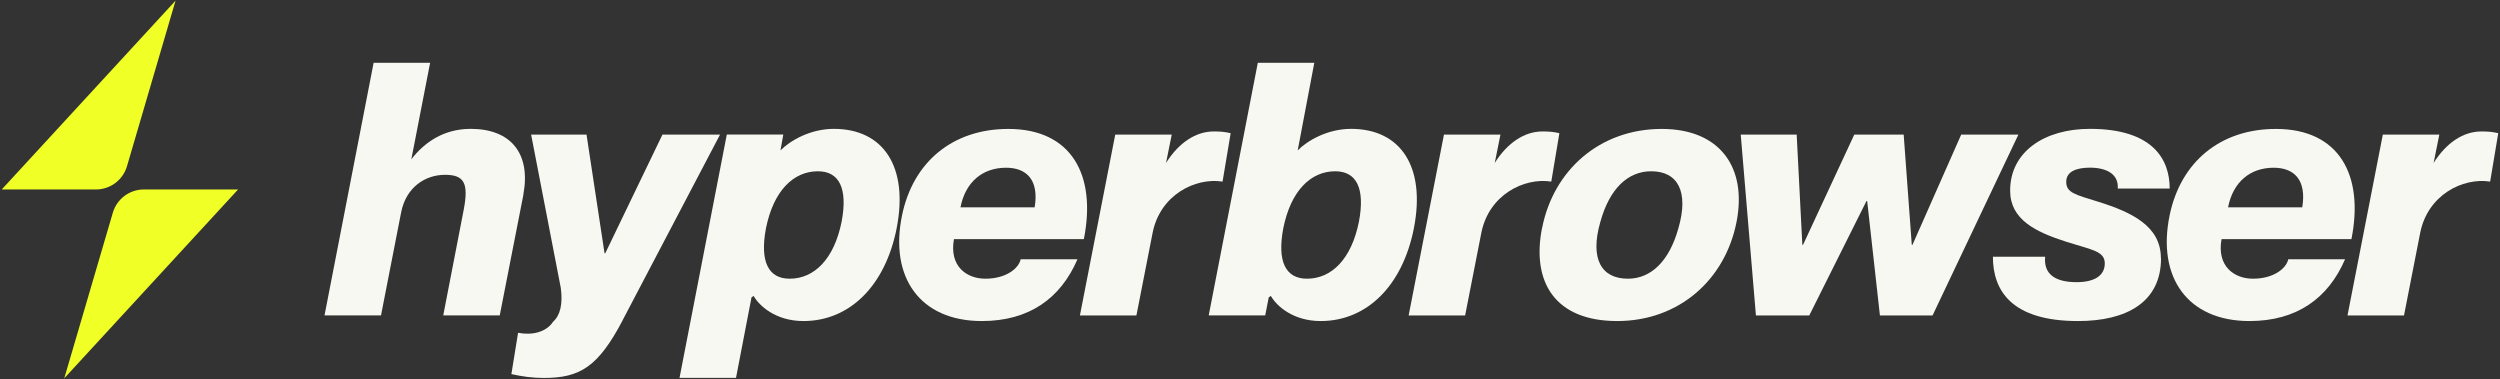 <svg width="916" height="139" viewBox="0 0 916 139" fill="none" xmlns="http://www.w3.org/2000/svg">
<rect x="0" y="0" width="916" height="139" fill="#333333" stroke="none"/>
<path d="M64.323 0.236L0.636 69.421H35.158C40.415 69.421 45.043 65.952 46.525 60.902L64.323 0.236Z" fill="#F0FF26"/>
<path d="M41.343 77.937L23.545 138.605L87.232 69.42H52.71C47.453 69.42 42.825 72.889 41.343 77.939V77.937Z" fill="#F0FF26"/>
<path d="M191.782 71.291L183.105 115.555H162.407L169.902 76.856C171.833 66.879 169.902 64.053 163.041 64.053C155.805 64.053 148.8 68.58 146.984 77.779L139.604 115.555H118.906L136.894 23.019H157.592L150.616 58.862L150.731 58.343C155.402 52.259 162.493 47.212 172.468 47.212C187.083 47.212 194.579 56.152 191.753 71.291H191.782Z" fill="#F7F8F1"/>
<path d="M228.134 117.373C219.197 134.329 212.596 138.481 199.277 138.481C195.126 138.481 191.379 137.962 187.372 137.068L189.822 121.929C195.011 122.967 200.171 121.669 202.621 117.921C205.331 115.469 206.254 111.317 205.475 105.492L194.607 49.318H214.902L221.504 92.804H221.763L242.721 49.318H263.823L228.105 117.373H228.134Z" fill="#F7F8F1"/>
<path d="M328.541 83.603C324.39 104.683 311.331 117.631 294.38 117.631C284.147 117.631 278.093 111.95 276.132 108.432L275.354 108.951L269.675 138.451H248.977L266.302 49.288H287.001L285.963 55.113C289.336 51.624 296.831 47.212 305.508 47.212C323.756 47.212 332.923 61.197 328.541 83.575V83.603ZM299.685 62.755C290.633 62.755 283.397 69.993 280.658 83.603C278.323 95.888 281.552 102.116 289.336 102.116C298.388 102.116 305.623 94.879 308.362 81.268C310.697 68.983 307.468 62.755 299.685 62.755Z" fill="#F7F8F1"/>
<path d="M373.945 94.994H394.788C388.59 109.354 377.059 117.63 359.733 117.63C337.103 117.63 325.832 101.597 330.502 78.932C334.509 59.38 349.009 47.24 369.448 47.24C392.741 47.24 401.793 64.311 397.123 87.611H349.528C347.712 97.704 354.313 102.116 361.03 102.116C368.785 102.116 373.311 98.223 373.974 94.994H373.945ZM351.95 75.961H379.105C380.777 65.609 375.877 61.457 368.612 61.457C360.079 61.457 353.737 66.618 351.921 75.961H351.95Z" fill="#F7F8F1"/>
<path d="M450.915 48.798L447.946 66.533C437.856 64.976 425.057 71.464 422.318 85.305L416.38 115.584H395.681L408.625 49.318H429.323L427.133 60.189L427.248 59.67C431.918 52.288 438.116 48.164 444.717 48.164C447.168 48.164 448.609 48.279 450.915 48.798Z" fill="#F7F8F1"/>
<path d="M518.055 83.604C513.904 104.683 500.845 117.631 483.895 117.631C473.661 117.631 467.607 111.95 465.647 108.432L464.868 108.951L463.571 115.555H442.873L460.861 23.018H481.559L475.477 55.113C478.85 51.624 486.345 47.212 495.022 47.212C513.27 47.212 522.437 61.198 518.055 83.575V83.604ZM489.228 62.755C480.176 62.755 472.94 69.993 470.201 83.604C467.866 95.888 471.095 102.117 478.878 102.117C487.93 102.117 495.166 94.879 497.905 81.268C500.24 68.984 497.011 62.755 489.228 62.755Z" fill="#F7F8F1"/>
<path d="M571.358 48.798L568.389 66.533C558.299 64.976 545.499 71.464 542.761 85.305L536.822 115.584H516.124L529.068 49.318H549.766L547.575 60.189L547.69 59.67C552.36 52.288 558.558 48.164 565.16 48.164C567.61 48.164 569.052 48.279 571.358 48.798Z" fill="#F7F8F1"/>
<path d="M565.016 83.603C569.167 62.379 586.118 47.24 608.863 47.24C630.196 47.24 640.17 61.341 636.278 81.267C632.127 102.491 615.176 117.63 592.546 117.63C569.917 117.63 561.095 103.529 564.987 83.603H565.016ZM614.975 83.603C618.866 70.136 614.715 62.754 605 62.754C596.467 62.754 589.75 69.098 586.377 81.267C582.486 94.734 586.637 102.116 596.467 102.116C604.885 102.116 611.602 95.772 614.975 83.603Z" fill="#F7F8F1"/>
<path d="M658.303 49.318L660.378 89.689H660.638L679.405 49.318H697.508L700.478 89.689H700.737L718.581 49.318H739.539L708.088 115.585H688.802L684.132 73.656H683.873L662.915 115.585H643.37L637.806 49.318H658.245H658.303Z" fill="#F7F8F1"/>
<path d="M791.804 94.59C791.804 110.767 779.12 117.631 761.391 117.631C737.06 117.631 730.199 106.5 730.199 94.071H749.341C748.707 100.675 753.348 103.385 760.843 103.385C767.3 103.385 771.192 101.05 771.192 96.522C771.192 91.995 766.522 91.591 757.211 88.621C745.824 84.988 736.512 80.46 736.512 69.848C736.512 55.603 749.052 47.212 765.744 47.212C788.892 47.212 794.975 58.458 794.975 69.07H775.949C776.324 63.764 771.798 61.428 765.744 61.428C760.555 61.428 757.067 62.985 757.067 66.59C757.067 70.598 760.18 71.261 768.972 73.972C780.878 77.721 791.746 82.767 791.746 94.561L791.804 94.59Z" fill="#F7F8F1"/>
<path d="M838.39 94.994H859.232C853.034 109.354 841.503 117.63 824.178 117.63C801.548 117.63 790.276 101.597 794.946 78.932C798.953 59.38 813.454 47.24 833.893 47.24C857.186 47.24 866.237 64.311 861.567 87.611H813.973C812.157 97.704 818.758 102.116 825.475 102.116C833.23 102.116 837.756 98.223 838.419 94.994H838.39ZM816.394 75.961H843.55C845.222 65.609 840.321 61.457 833.057 61.457C824.524 61.457 818.182 66.618 816.365 75.961H816.394Z" fill="#F7F8F1"/>
<path d="M915.36 48.798L912.391 66.533C902.301 64.976 889.502 71.464 886.763 85.305L880.824 115.584H860.126L873.07 49.318H893.768L891.577 60.189L891.693 59.67C896.363 52.288 902.561 48.164 909.162 48.164C911.613 48.164 913.054 48.279 915.36 48.798Z" fill="#F7F8F1"/>
</svg>
